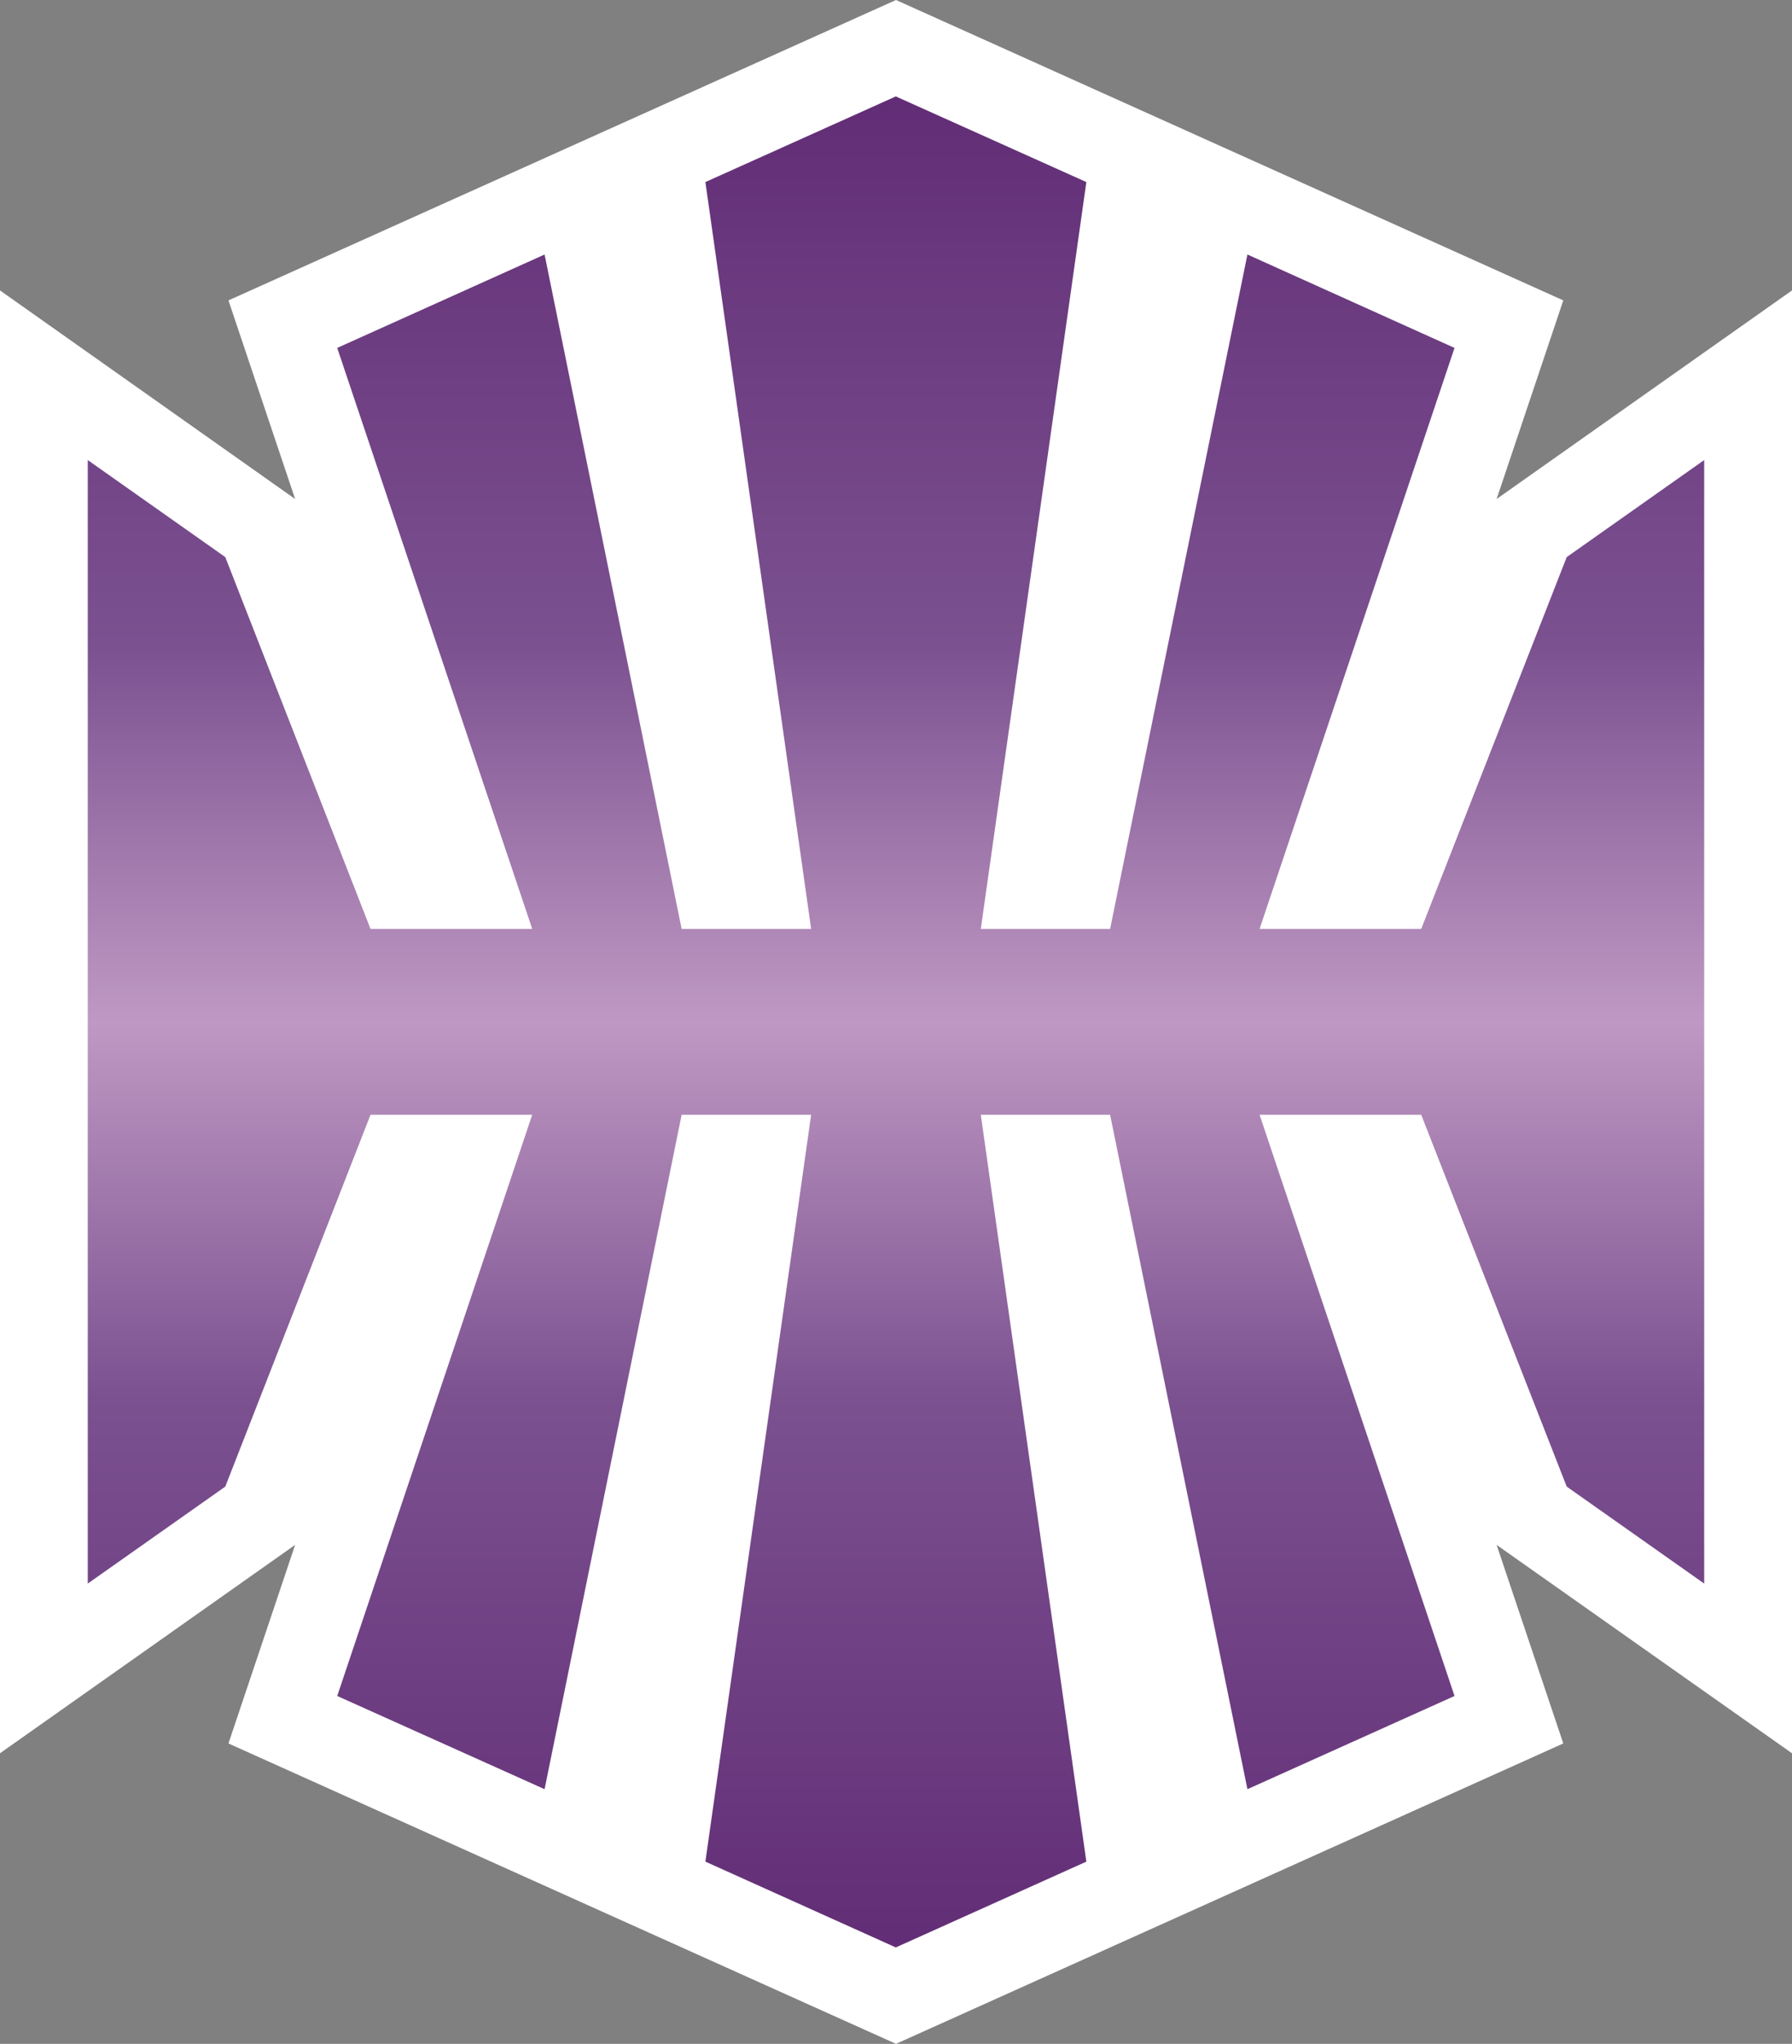 <svg xmlns="http://www.w3.org/2000/svg" xmlns:xlink="http://www.w3.org/1999/xlink" width="600" height="684.19"><rect width="100%" height="100%" fill="#808080" stroke="none"/><linearGradient id="a" x1="0" x2="1" y1="0" y2="0" gradientTransform="matrix(0 36.227 36.227 0 625.39 16.77)" gradientUnits="userSpaceOnUse" spreadMethod="pad"><stop offset="0" style="stop-color:#612c75"/><stop offset=".3" style="stop-color:#7b5190"/><stop offset=".5" style="stop-color:#bf99c3"/><stop offset=".7" style="stop-color:#7b5190"/><stop offset="1" style="stop-color:#612c75"/></linearGradient><linearGradient xlink:href="#a" id="b" x1="0" x2="1" y1="0" y2="0" gradientTransform="rotate(-90 475.94 175.964)scale(619.646)" gradientUnits="userSpaceOnUse" spreadMethod="pad"/><path fill="#fff" d="M300 684.19 76.492 583.63l22.322-66.468L0 586.915V97.223l98.814 69.822-22.322-66.486L300 0l223.422 100.559-22.322 66.486L600 97.223v489.692l-98.9-69.753 22.322 66.469z"/><path d="m236.182 60.944 35.407 250.02h-43.36L182.337 85.2l-69.429 31.267 65.29 194.498H124.06L75.43 186.493l-46.045-32.482V530.11l46.046-32.465 48.629-124.47h54.136L112.908 567.74l69.429 31.2 45.892-225.766h43.36l-35.407 250.02 63.75 28.719 63.8-28.719-35.338-250.02h43.292l45.977 225.766 69.343-31.2-65.272-194.566h54.12l48.714 124.471 46.029 32.465V154.011l-46.029 32.482-48.714 124.471h-54.12l65.272-194.498L417.663 85.2l-45.977 225.765h-43.292l35.338-250.02-63.8-28.667Z" style="fill:url(#b)"/></svg>